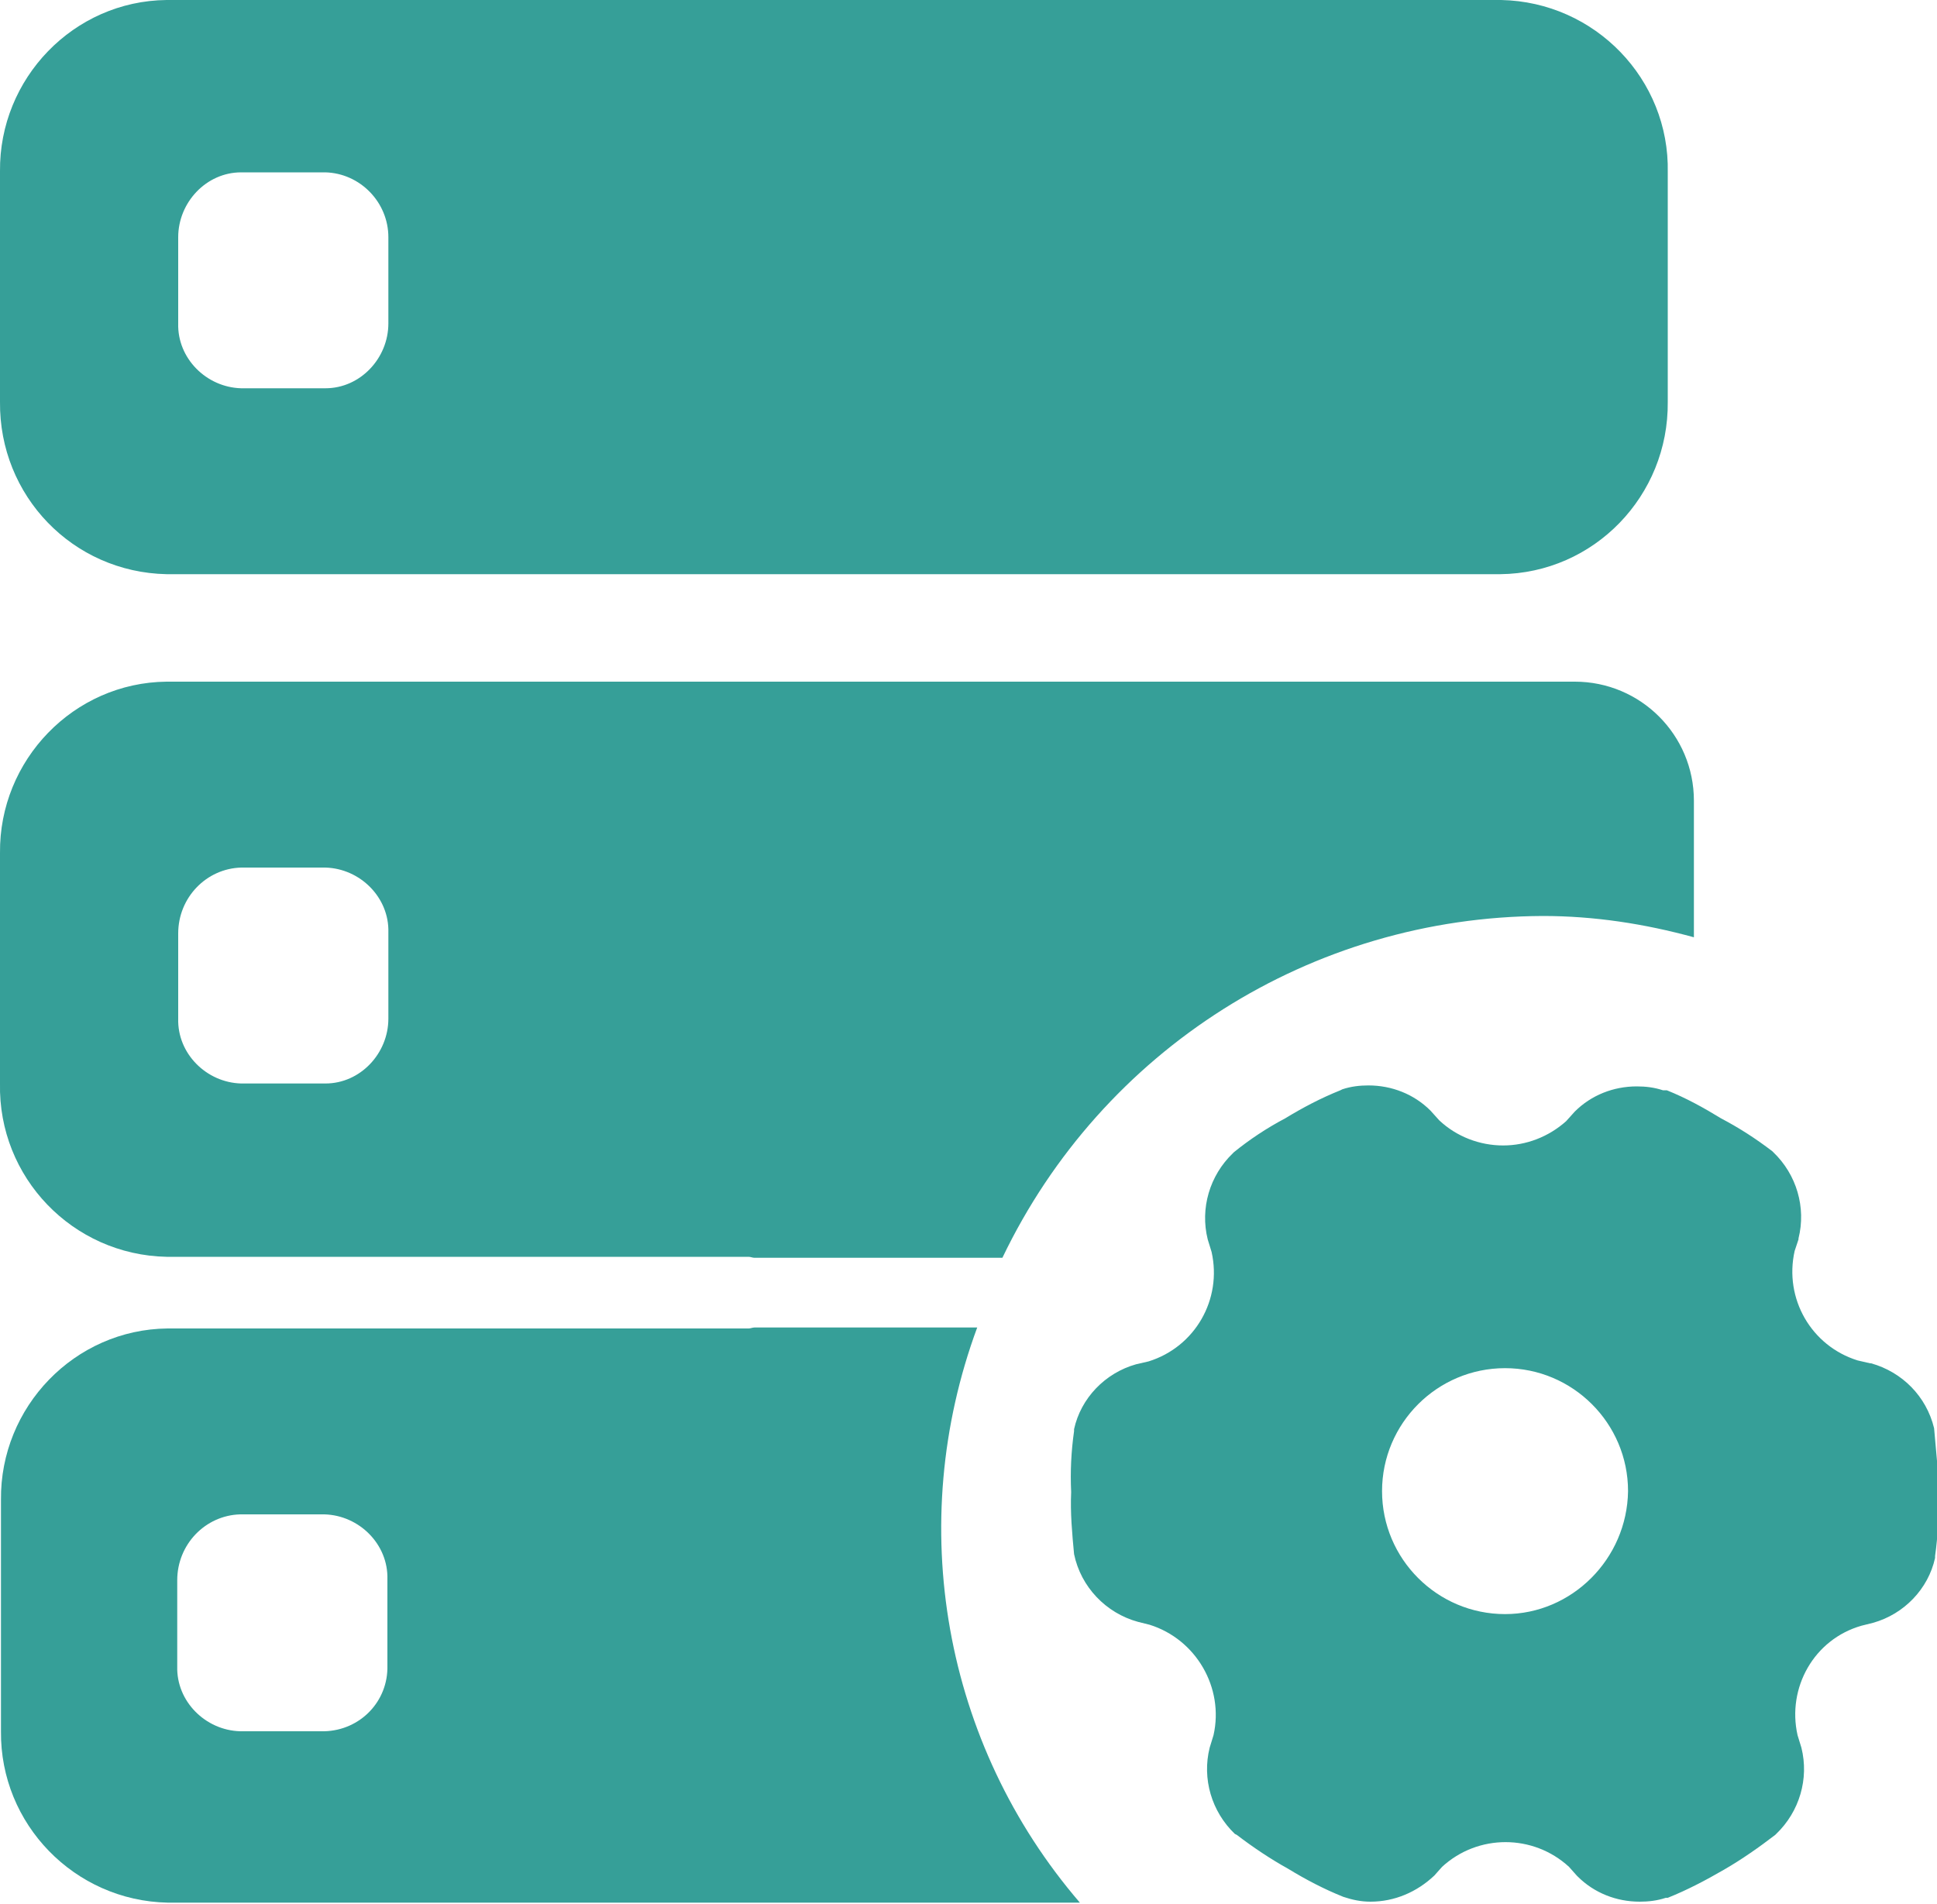 <?xml version="1.0" encoding="utf-8"?>
<!-- Generator: Adobe Illustrator 25.0.1, SVG Export Plug-In . SVG Version: 6.00 Build 0)  -->
<svg version="1.1" id="图层_1" xmlns="http://www.w3.org/2000/svg" xmlns:xlink="http://www.w3.org/1999/xlink" x="0px" y="0px"
	 viewBox="0 0 200 196.6" style="enable-background:new 0 0 200 196.6;" xml:space="preserve">
<style type="text/css">
	.st0{fill:#369F98;}
</style>
<path class="st0" d="M200.1,152l-0.4-4.5c-0.8-3.3-3.3-5.8-6.5-6.7h-0.1l-1.3-0.3c-4.8-1.5-7.6-6.4-6.5-11.3l0.4-1.2v-0.1
	c0.8-3.2-0.2-6.6-2.6-8.9l-0.1-0.1c-1.7-1.3-3.4-2.4-5.3-3.4c-1.8-1.1-3.6-2.1-5.6-2.9h-0.4c-0.9-0.3-1.8-0.4-2.7-0.4
	c-2.4,0-4.7,0.9-6.4,2.6l-0.9,1c-1.8,1.6-4.1,2.5-6.5,2.5c-2.4,0-4.8-0.9-6.6-2.6l-0.9-1c-1.7-1.7-4-2.6-6.4-2.6
	c-0.9,0-1.8,0.1-2.7,0.4l-0.2,0.1c-2,0.8-3.9,1.8-5.7,2.9c-1.9,1-3.7,2.2-5.3,3.5l-0.1,0.1c-2.4,2.3-3.4,5.7-2.6,8.9l0.4,1.3
	c1.1,4.9-1.7,9.8-6.5,11.3l-1.3,0.3c-3.2,0.9-5.7,3.5-6.4,6.7v0.2c-0.3,2.1-0.4,4.2-0.3,6.3c-0.1,2.1,0.1,4.3,0.3,6.4
	c0.7,3.4,3.3,6.1,6.6,7l1.2,0.3c4.8,1.5,7.7,6.5,6.6,11.4l-0.4,1.3c-0.8,3.2,0.2,6.6,2.6,8.9l0.2,0.1c1.7,1.3,3.5,2.5,5.3,3.5
	c1.8,1.1,3.7,2.1,5.7,2.9c0.9,0.3,1.8,0.5,2.8,0.5c2.5,0,4.8-1,6.6-2.7l0.8-0.9c3.7-3.4,9.4-3.4,13.1,0l0.8,0.9l0.1,0.1
	c1.7,1.7,4,2.6,6.4,2.6c0.9,0,1.8-0.1,2.7-0.4h0.2c2-0.8,3.9-1.8,5.8-2.9c1.9-1.1,3.6-2.3,5.3-3.6l0.1-0.1c2.4-2.3,3.4-5.7,2.6-8.9
	l-0.4-1.3c-1.1-4.9,1.7-9.9,6.6-11.3l1.2-0.3c3.2-0.9,5.7-3.5,6.4-6.7v-0.2c0.3-2.1,0.4-4.2,0.3-6.4
	C200.1,153.3,200.1,152.6,200.1,152z M155.4,166.7c-7,0-12.7-5.7-12.7-12.7c0-7,5.7-12.7,12.7-12.7c7,0,12.7,5.7,12.7,12.7
	c0,0,0,0,0,0C168,161,162.3,166.7,155.4,166.7C155.3,166.7,155.3,166.7,155.4,166.7L155.4,166.7z"/>
<path class="st0" d="M17.2,129.8h60.1c0.2,0,0.4,0.1,0.6,0.1h25.6c10.3-21.5,31.9-35.2,55.8-35.3c5.3,0,10.5,0.8,15.6,2.2V82.7
	c0-6.8-5.5-12.3-12.3-12.3H17.2C7.6,70.5-0.1,78.5,0,88.1c0,0,0,0.1,0,0.1v23.7C-0.2,121.6,7.5,129.6,17.2,129.8z M18.4,96.4
	c0-3.7,2.9-6.7,6.5-6.8h8.7c3.6,0.1,6.6,3.1,6.5,6.7c0,0,0,0,0,0.1v8.8c0,3.6-2.9,6.7-6.5,6.7h-8.7c-3.6-0.1-6.6-3.1-6.5-6.7
	c0,0,0,0,0,0V96.4z M100.9,137.1h-23c-0.2,0-0.4,0.1-0.6,0.1h-60c-9.6,0.1-17.3,8.1-17.2,17.7c0,0,0,0.1,0,0.1v23.8
	c-0.1,9.6,7.6,17.5,17.2,17.7h94.2C97.4,180.1,93.4,157.4,100.9,137.1L100.9,137.1z M40,172c0.1,3.7-2.8,6.7-6.5,6.8h-8.7
	c-3.6-0.1-6.6-3.1-6.5-6.7c0,0,0,0,0-0.1v-8.8c0-3.7,2.9-6.7,6.5-6.8h8.7c3.6,0.1,6.6,3.1,6.5,6.7c0,0,0,0,0,0.1V172z M17.2,59.3
	h137.7c9.7-0.1,17.4-8.1,17.3-17.8V17.8C172.4,8.2,164.7,0.2,155,0H17.2C7.6,0.1-0.1,8.1,0,17.7c0,0,0,0.1,0,0.1v23.7
	C-0.1,51.2,7.5,59.1,17.2,59.3z M18.4,24.5c0-3.6,2.9-6.7,6.5-6.7h8.7c3.6,0.1,6.5,3.1,6.5,6.7c0,0,0,0,0,0v8.9
	c0,3.6-2.9,6.7-6.5,6.7h-8.7c-3.6-0.1-6.6-3.1-6.5-6.7c0,0,0,0,0,0L18.4,24.5z"/>
</svg>
